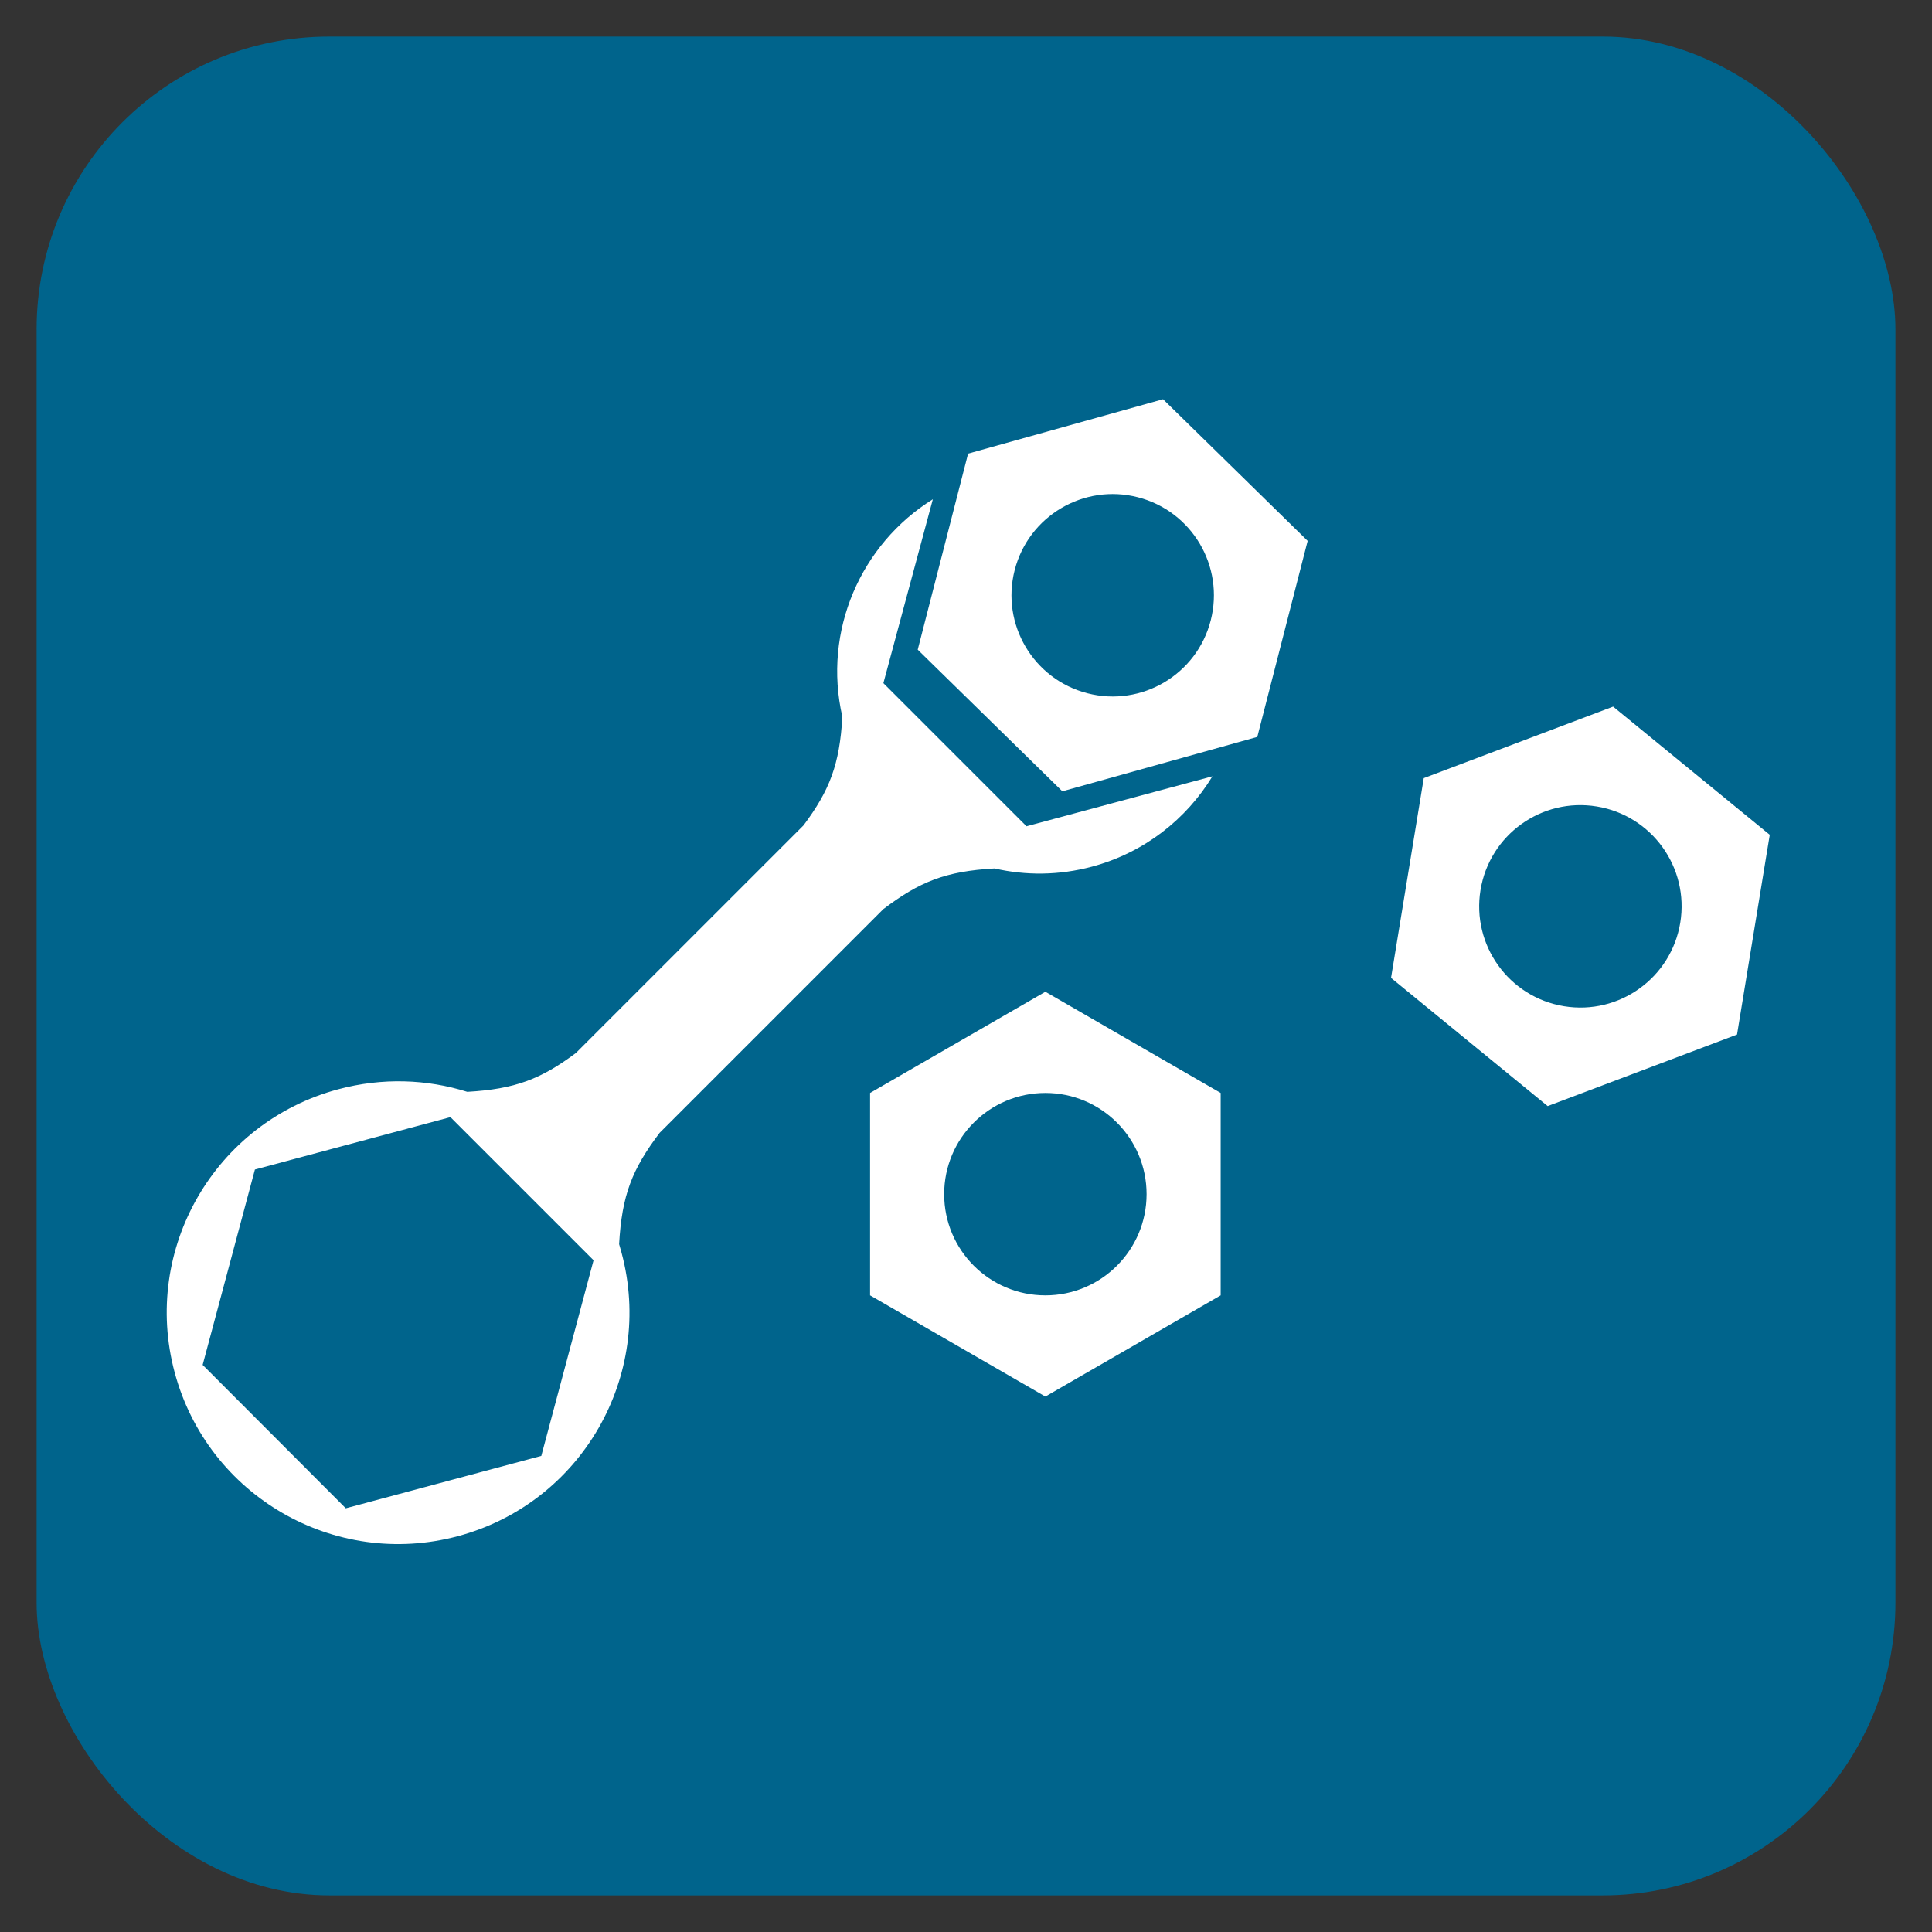 <?xml version="1.0" encoding="UTF-8" standalone="no"?>
<!-- Created with Inkscape (http://www.inkscape.org/) -->

<svg
   xmlns:dc="http://purl.org/dc/elements/1.1/"
   xmlns:cc="http://creativecommons.org/ns#"
   xmlns:rdf="http://www.w3.org/1999/02/22-rdf-syntax-ns#"
   xmlns:svg="http://www.w3.org/2000/svg"
   xmlns="http://www.w3.org/2000/svg"
   xmlns:sodipodi="http://sodipodi.sourceforge.net/DTD/sodipodi-0.dtd"
   xmlns:inkscape="http://www.inkscape.org/namespaces/inkscape"
   width="93.543"
   height="93.543"
   id="svg4806"
   version="1.1"
   inkscape:version="0.48.2 r9819"
   sodipodi:docname="HEB_project_flow_icon_02_charts_and_calendar.svg">
  <rect width="100%" height="100%" fill="#333333" stroke="none"/>
  <defs
     id="defs3" />
  <sodipodi:namedview
     inkscape:document-units="mm"
     id="base"
     pagecolor="#ffffff"
     bordercolor="#666666"
     borderopacity="1.0"
     inkscape:pageopacity="0.0"
     inkscape:pageshadow="2"
     inkscape:zoom="1.979899"
     inkscape:cx="65.177509"
     inkscape:cy="-10.893685"
     inkscape:current-layer="layer1"
     showgrid="true"
     units="mm"
     fit-margin-top="0.5"
     fit-margin-left="0.5"
     fit-margin-right="0.5"
     fit-margin-bottom="0.5"
     inkscape:window-width="1280"
     inkscape:window-height="1002"
     inkscape:window-x="1272"
     inkscape:window-y="-8"
     inkscape:window-maximized="1">
    <inkscape:grid
       type="xygrid"
       id="grid4812"
       empspacing="5"
       visible="true"
       enabled="true"
       snapvisiblegridlinesonly="true" />
  </sodipodi:namedview>
  <g
     inkscape:label="Layer 1"
     inkscape:groupmode="layer"
     id="layer1"
     transform="translate(-268.228,-230.591)">
    <rect
       style="fill:#00648c;fill-opacity:1;stroke:none"
       id="rect4814"
       width="90"
       height="90"
       x="270"
       y="232.362"
       rx="14.173"
       ry="14.173" />
    <g
       id="g3191-2-1"
       style="fill:#ffffff;stroke:none"
       transform="matrix(0.28,0,0,0.28,248.755,109.248)">
      <path
         inkscape:connector-curvature="0"
         id="path3087-01-8"
         d="m 270.662,502.403 -33.713,9.408 -8.708,33.899 25.005,24.492 33.713,-9.408 8.708,-33.899 -25.005,-24.492 z m -4.354,16.95 c 9.361,2.405 15,11.943 12.595,21.304 -2.405,9.361 -11.943,15 -21.304,12.595 -9.361,-2.405 -15,-11.943 -12.595,-21.304 2.405,-9.361 11.943,-15 21.304,-12.595 z"
         style="fill:#ffffff;fill-opacity:1;stroke:none" />
      <path
         inkscape:connector-curvature="0"
         id="path3089-6-9"
         d="m 279.202,567.608 -32.151,8.64 -5.215,-5.215 -14.142,-14.142 -5.392,-5.392 8.552,-31.798 c -12.421,7.717 -19.075,22.742 -15.645,37.609 -0.474,8.269 -2.199,12.721 -6.718,18.783 l -39.355,39.355 c -6.061,4.519 -10.513,6.244 -18.783,6.718 -7.003,-2.201 -14.703,-2.482 -22.318,-0.442 -21.339,5.718 -34.002,27.628 -28.284,48.967 5.718,21.339 27.651,34.024 48.989,28.306 21.339,-5.718 34.002,-27.673 28.284,-49.011 -0.136,-0.506 -0.266,-0.984 -0.42,-1.48 0.476,-8.495 2.264,-12.973 7.005,-19.247 l 38.692,-38.692 c 6.268,-4.737 10.745,-6.55 19.224,-7.027 5.383,1.237 11.127,1.221 16.838,-0.309 9.052,-2.425 16.322,-8.204 20.838,-15.623 z m -131.765,58.933 24.749,24.749 -9.038,33.831 -33.809,9.06 -24.749,-24.793 9.038,-33.786 33.809,-9.06 z"
         style="fill:#ffffff;fill-opacity:1;stroke:none" />
      <path
         id="path3087-0-4-8"
         d="m 250.312,604.862 -30.312,17.5 0,35 30.312,17.5 30.312,-17.5 0,-35 -30.312,-17.5 z m 0,17.5 c 9.665,0 17.5,7.835 17.5,17.5 0,9.665 -7.835,17.5 -17.5,17.5 -9.665,0 -17.5,-7.835 -17.5,-17.5 0,-9.665 7.835,-17.5 17.5,-17.5 z"
         style="fill:#ffffff;fill-opacity:1;stroke:none"
         inkscape:connector-curvature="0" />
      <path
         inkscape:connector-curvature="0"
         id="path3087-9-0-4"
         d="m 348.487,555.553 -32.743,12.37 -5.658,34.54 27.085,22.17 32.743,-12.37 5.658,-34.54 -27.085,-22.17 z m -2.829,17.27 c 9.538,1.562 16.003,10.561 14.441,20.099 -1.562,9.538 -10.561,16.003 -20.099,14.441 -9.538,-1.562 -16.003,-10.561 -14.441,-20.099 1.562,-9.538 10.561,-16.003 20.099,-14.441 z"
         style="fill:#ffffff;fill-opacity:1;stroke:none" />
    </g>
  </g>
</svg>
